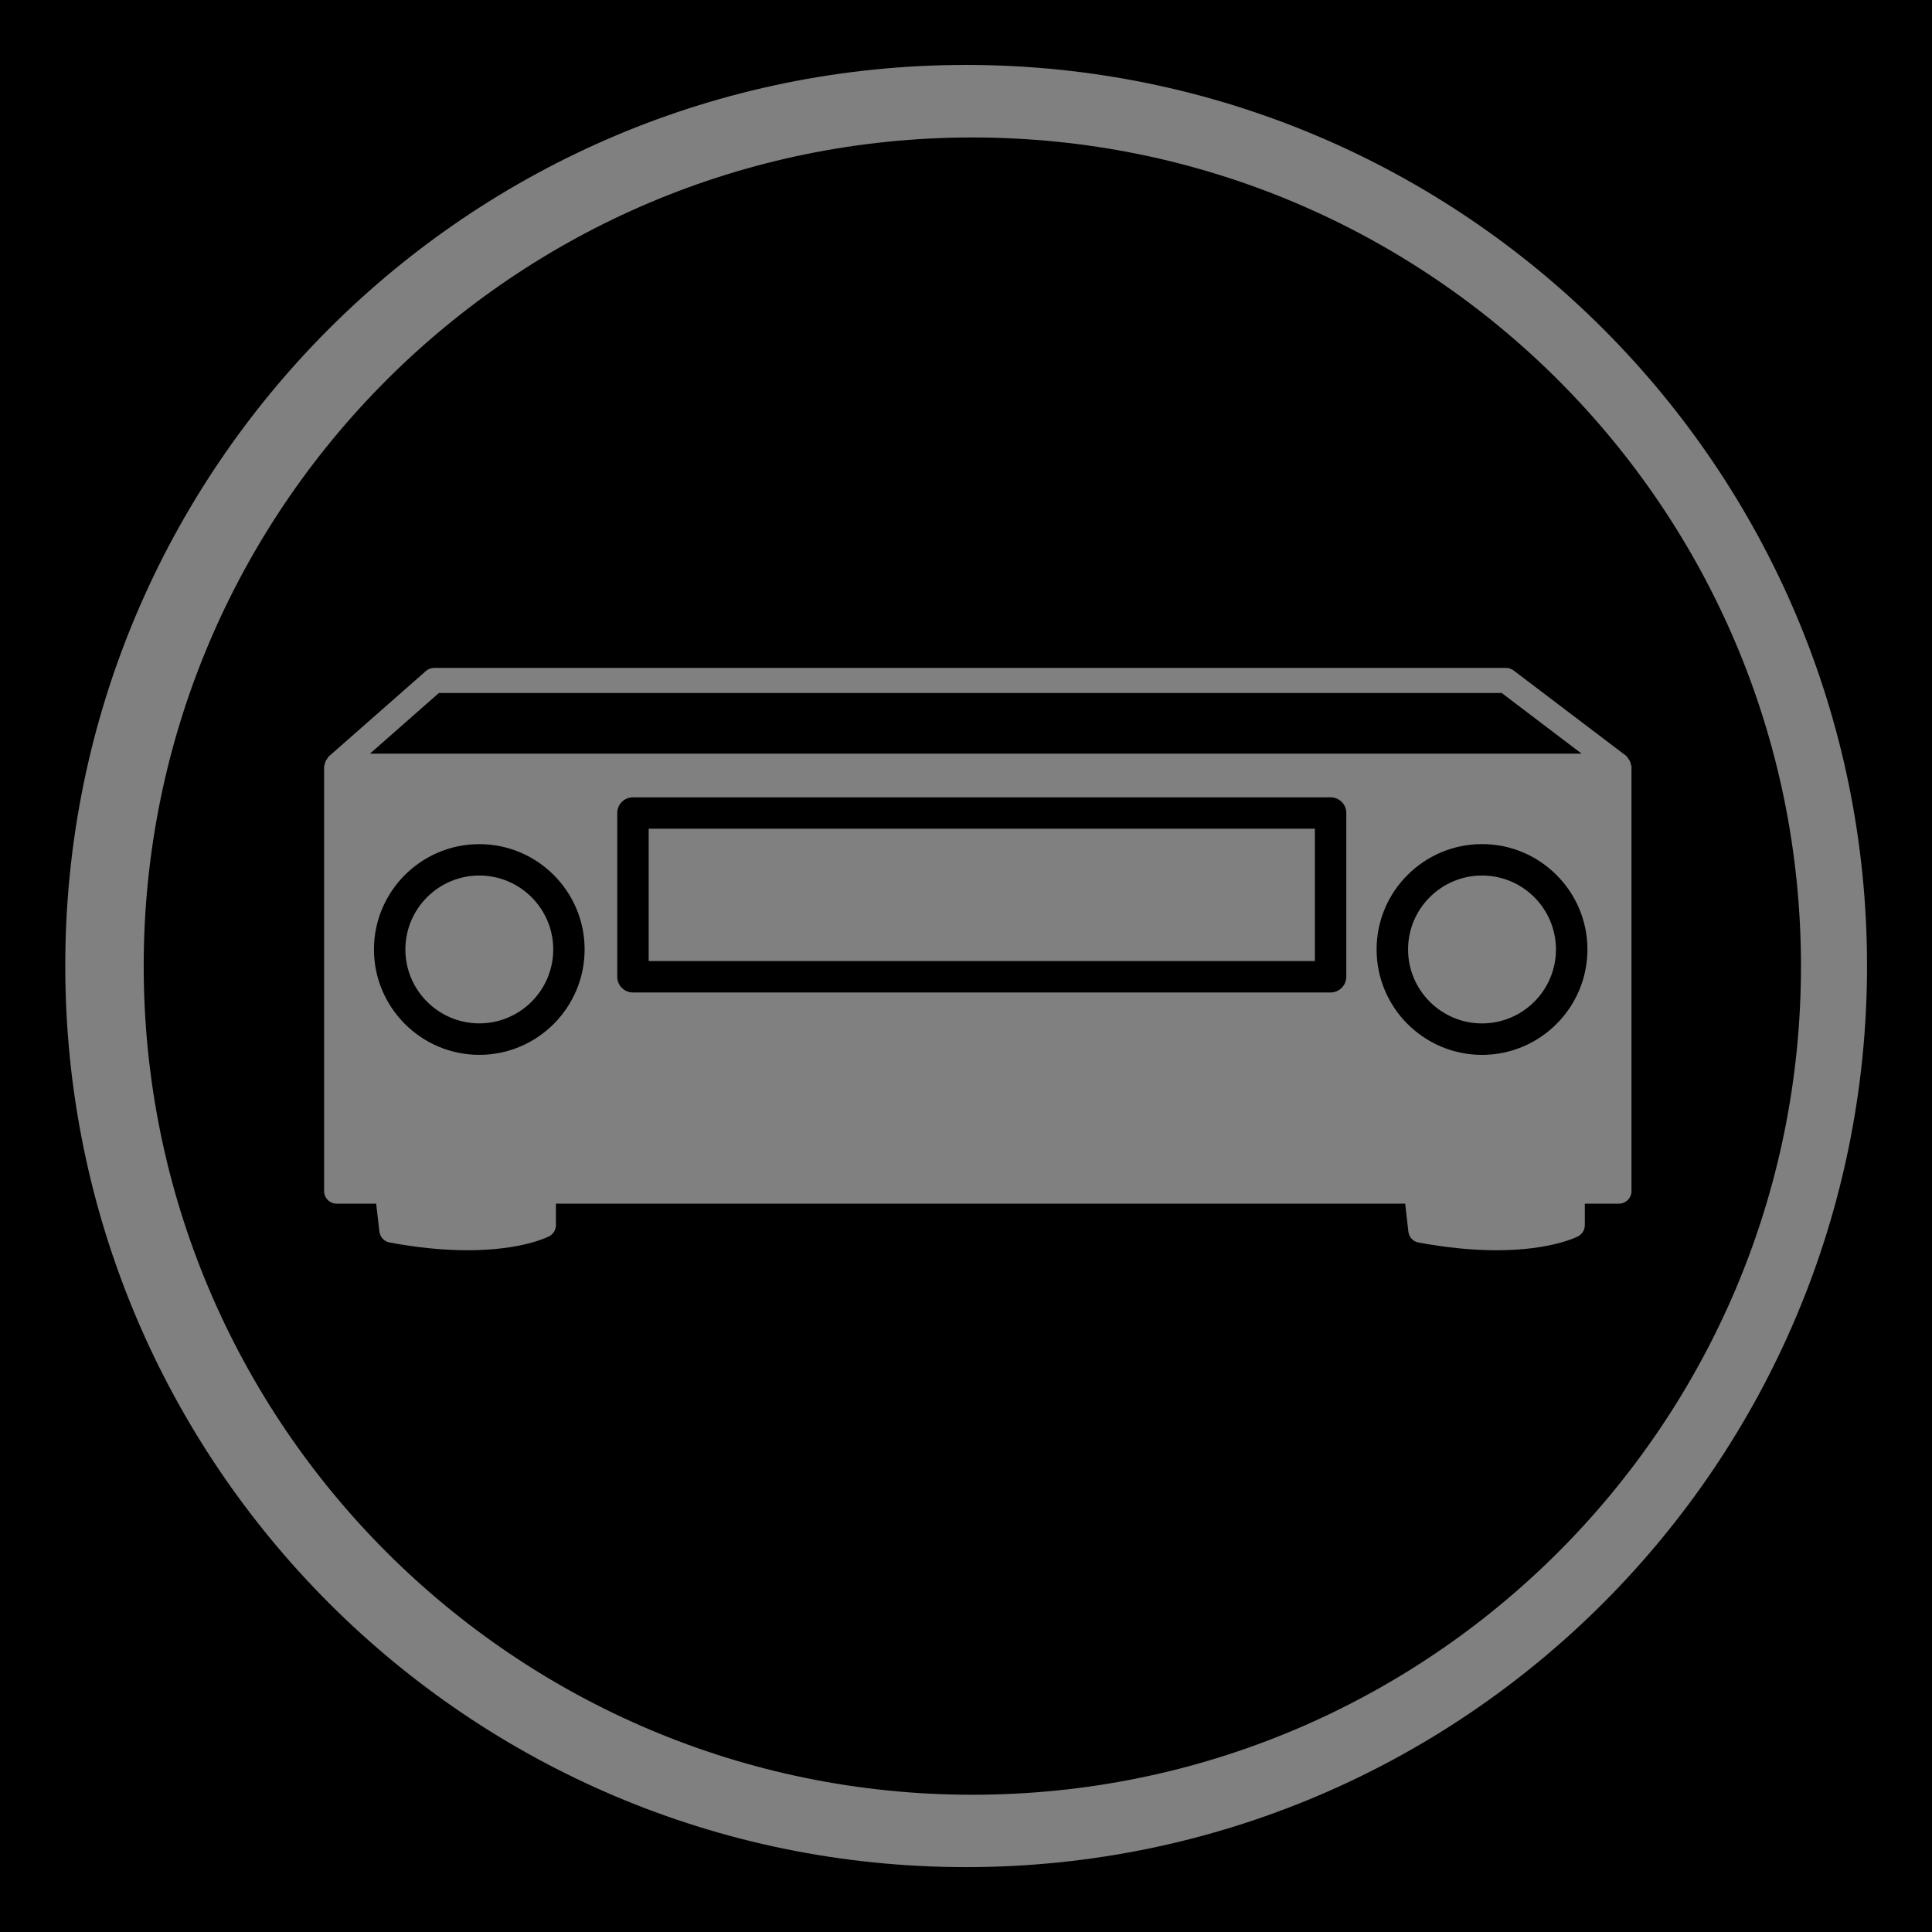 <?xml version="1.0" encoding="utf-8"?>
<!-- Generator: Adobe Illustrator 15.1.0, SVG Export Plug-In . SVG Version: 6.00 Build 0)  -->
<!DOCTYPE svg PUBLIC "-//W3C//DTD SVG 1.1//EN" "http://www.w3.org/Graphics/SVG/1.1/DTD/svg11.dtd">
<svg version="1.1"
	 id="Layer_1" sodipodi:docname="ecobee.svg" inkscape:version="0.48.2 r9819" xmlns:rdf="http://www.w3.org/1999/02/22-rdf-syntax-ns#" xmlns:cc="http://creativecommons.org/ns#" xmlns:dc="http://purl.org/dc/elements/1.1/" xmlns:inkscape="http://www.inkscape.org/namespaces/inkscape" xmlns:sodipodi="http://sodipodi.sourceforge.net/DTD/sodipodi-0.dtd" xmlns:svg="http://www.w3.org/2000/svg"
	 xmlns="http://www.w3.org/2000/svg" xmlns:xlink="http://www.w3.org/1999/xlink" x="0px" y="0px" width="44.637px"
	 height="44.637px" viewBox="0 0 44.637 44.637" enable-background="new 0 0 44.637 44.637" xml:space="preserve">
<rect x="0" y="0" width="44.637" height="44.637" fill="#808080" stroke="none"/>
<title>Layer 1</title>
<path fill="none" d="M22.32,1.5C10.821,1.5,1.501,10.823,1.508,22.32c0,11.496,9.312,20.818,20.812,20.818
	c11.496,0,20.816-9.323,20.816-20.826C43.136,10.823,33.816,1.5,22.32,1.5z M22.466,41.466c-10.575,0-19.146-8.573-19.146-19.146
	c0-10.57,8.572-19.144,19.146-19.144s19.145,8.572,19.145,19.145C41.61,32.895,33.041,41.466,22.466,41.466z"/>
<g>
	<polygon fill="none" points="34.696,16.011 10.14,16.011 8.548,17.412 36.541,17.412 	"/>
	<path fill="#FFFFFF" d="M37.594,17.491c0.014,0.012,0.02,0.028,0.029,0.042C37.613,17.518,37.608,17.503,37.594,17.491z"/>
	<path fill="#FFFFFF" d="M7.561,17.526c0.008-0.01,0.01-0.022,0.02-0.032C7.571,17.503,7.57,17.516,7.561,17.526z"/>
</g>
<g>
	<path d="M-0.1,0V44.73h44.737V0H-0.1z M22.32,43.138c-11.498,0-20.812-9.322-20.812-20.818C1.501,10.823,10.821,1.5,22.32,1.5
		c11.496,0,20.816,9.323,20.816,20.812C43.136,33.815,33.816,43.138,22.32,43.138z"/>
	<path d="M22.465,3.176C11.892,3.176,3.32,11.747,3.32,22.32c0,10.573,8.571,19.146,19.146,19.146S41.61,32.895,41.61,22.321
		C41.61,11.748,33.039,3.176,22.465,3.176z M37.594,17.491c0.014,0.012,0.02,0.028,0.029,0.042c0.033,0.042,0.053,0.087,0.059,0.14
		c0.001,0.011,0.012,0.018,0.012,0.029v9.817c0,0.16-0.13,0.29-0.29,0.29h-0.788v0.497c0,0.107-0.06,0.206-0.154,0.257
		c-0.025,0.013-0.626,0.323-1.886,0.323c-0.556,0-1.162-0.06-1.802-0.179c-0.126-0.022-0.222-0.125-0.235-0.252l-0.074-0.646H12.844
		v0.497c0,0.107-0.06,0.206-0.155,0.257c-0.025,0.013-0.625,0.323-1.885,0.323c-0.556,0-1.162-0.06-1.802-0.179
		c-0.125-0.022-0.221-0.125-0.236-0.252L8.691,27.81H7.779c-0.16,0-0.291-0.13-0.291-0.29v-9.817c0-0.011,0.01-0.017,0.011-0.027
		c0.005-0.056,0.026-0.104,0.062-0.149c0.008-0.01,0.01-0.022,0.02-0.032c0.003-0.002,0.003-0.007,0.006-0.01l2.252-1.981
		c0.053-0.047,0.121-0.073,0.192-0.073h24.763c0.063,0,0.125,0.021,0.176,0.059l2.611,1.981
		C37.587,17.476,37.588,17.486,37.594,17.491z"/>
	<polygon points="10.14,16.011 8.548,17.412 36.541,17.412 34.696,16.011 	"/>
	<path d="M30.742,18.421H14.624c-0.201,0-0.363,0.162-0.363,0.363v3.783c0,0.201,0.162,0.363,0.363,0.363h16.118
		c0.2,0,0.363-0.163,0.363-0.363v-3.783C31.106,18.583,30.943,18.421,30.742,18.421z M30.379,22.204H14.987v-3.058h15.392V22.204z"
		/>
	<path d="M11.074,19.503c-1.342,0-2.434,1.091-2.434,2.433s1.092,2.435,2.434,2.435c1.342,0,2.433-1.093,2.433-2.435
		S12.416,19.503,11.074,19.503z M11.074,23.644c-0.942,0-1.708-0.766-1.708-1.708c0-0.941,0.767-1.708,1.708-1.708
		c0.941,0,1.708,0.766,1.708,1.708C12.782,22.878,12.016,23.644,11.074,23.644z"/>
	<path d="M34.241,19.502c-1.343,0-2.436,1.092-2.436,2.434c0,1.343,1.093,2.436,2.436,2.436c1.342,0,2.435-1.093,2.435-2.436
		C36.676,20.594,35.583,19.502,34.241,19.502z M34.241,23.645c-0.942,0-1.709-0.767-1.709-1.709c0-0.942,0.767-1.708,1.709-1.708
		s1.708,0.767,1.708,1.708C35.949,22.878,35.184,23.645,34.241,23.645z"/>
</g>
</svg>
